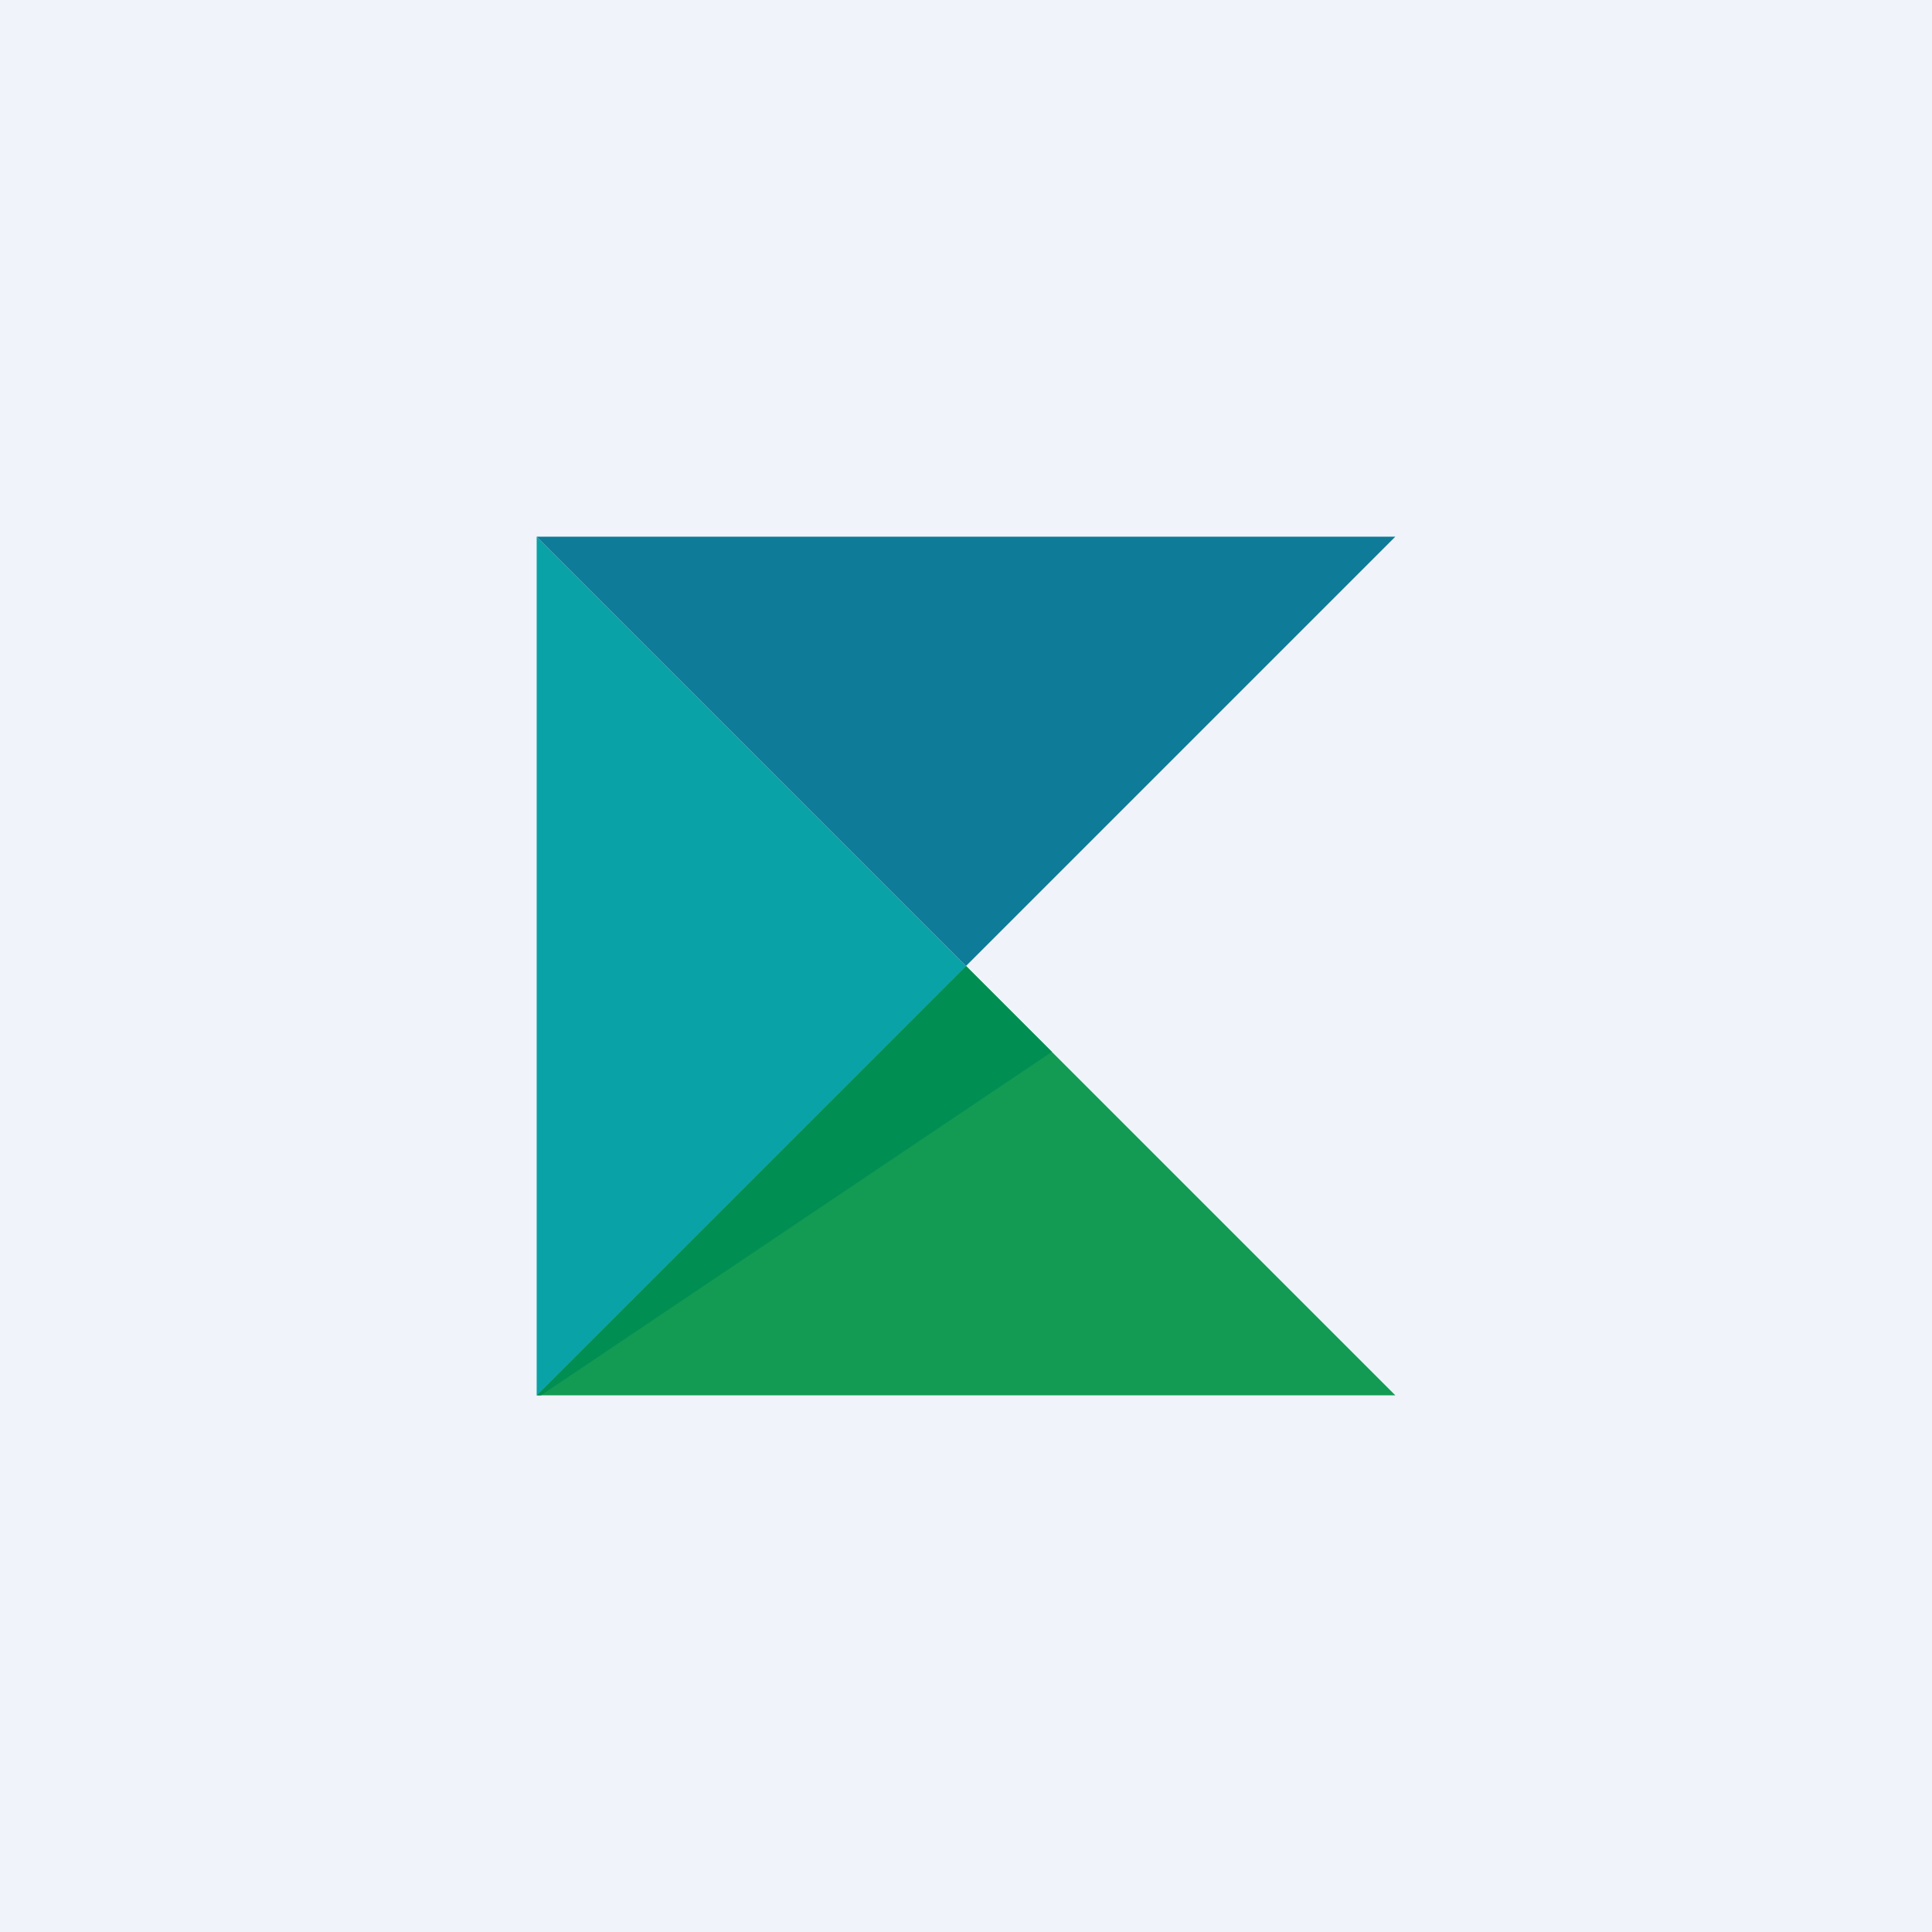 <!-- by TradingView --><svg width="18" height="18" viewBox="0 0 18 18" xmlns="http://www.w3.org/2000/svg"><path fill="#F0F3FA" d="M0 0h18v18H0z"/><path d="M5 5v8l4-4-4-4Z" fill="#09A2A7"/><path d="M13 5H5l4 4 4-4Z" fill="#0E7B98"/><path d="M13 13H5l4-4 4 4Z" fill="#139B53"/><path d="M9.8 9.8 9 9l-4 4h.04L9.8 9.8Z" fill="#008E52"/></svg>